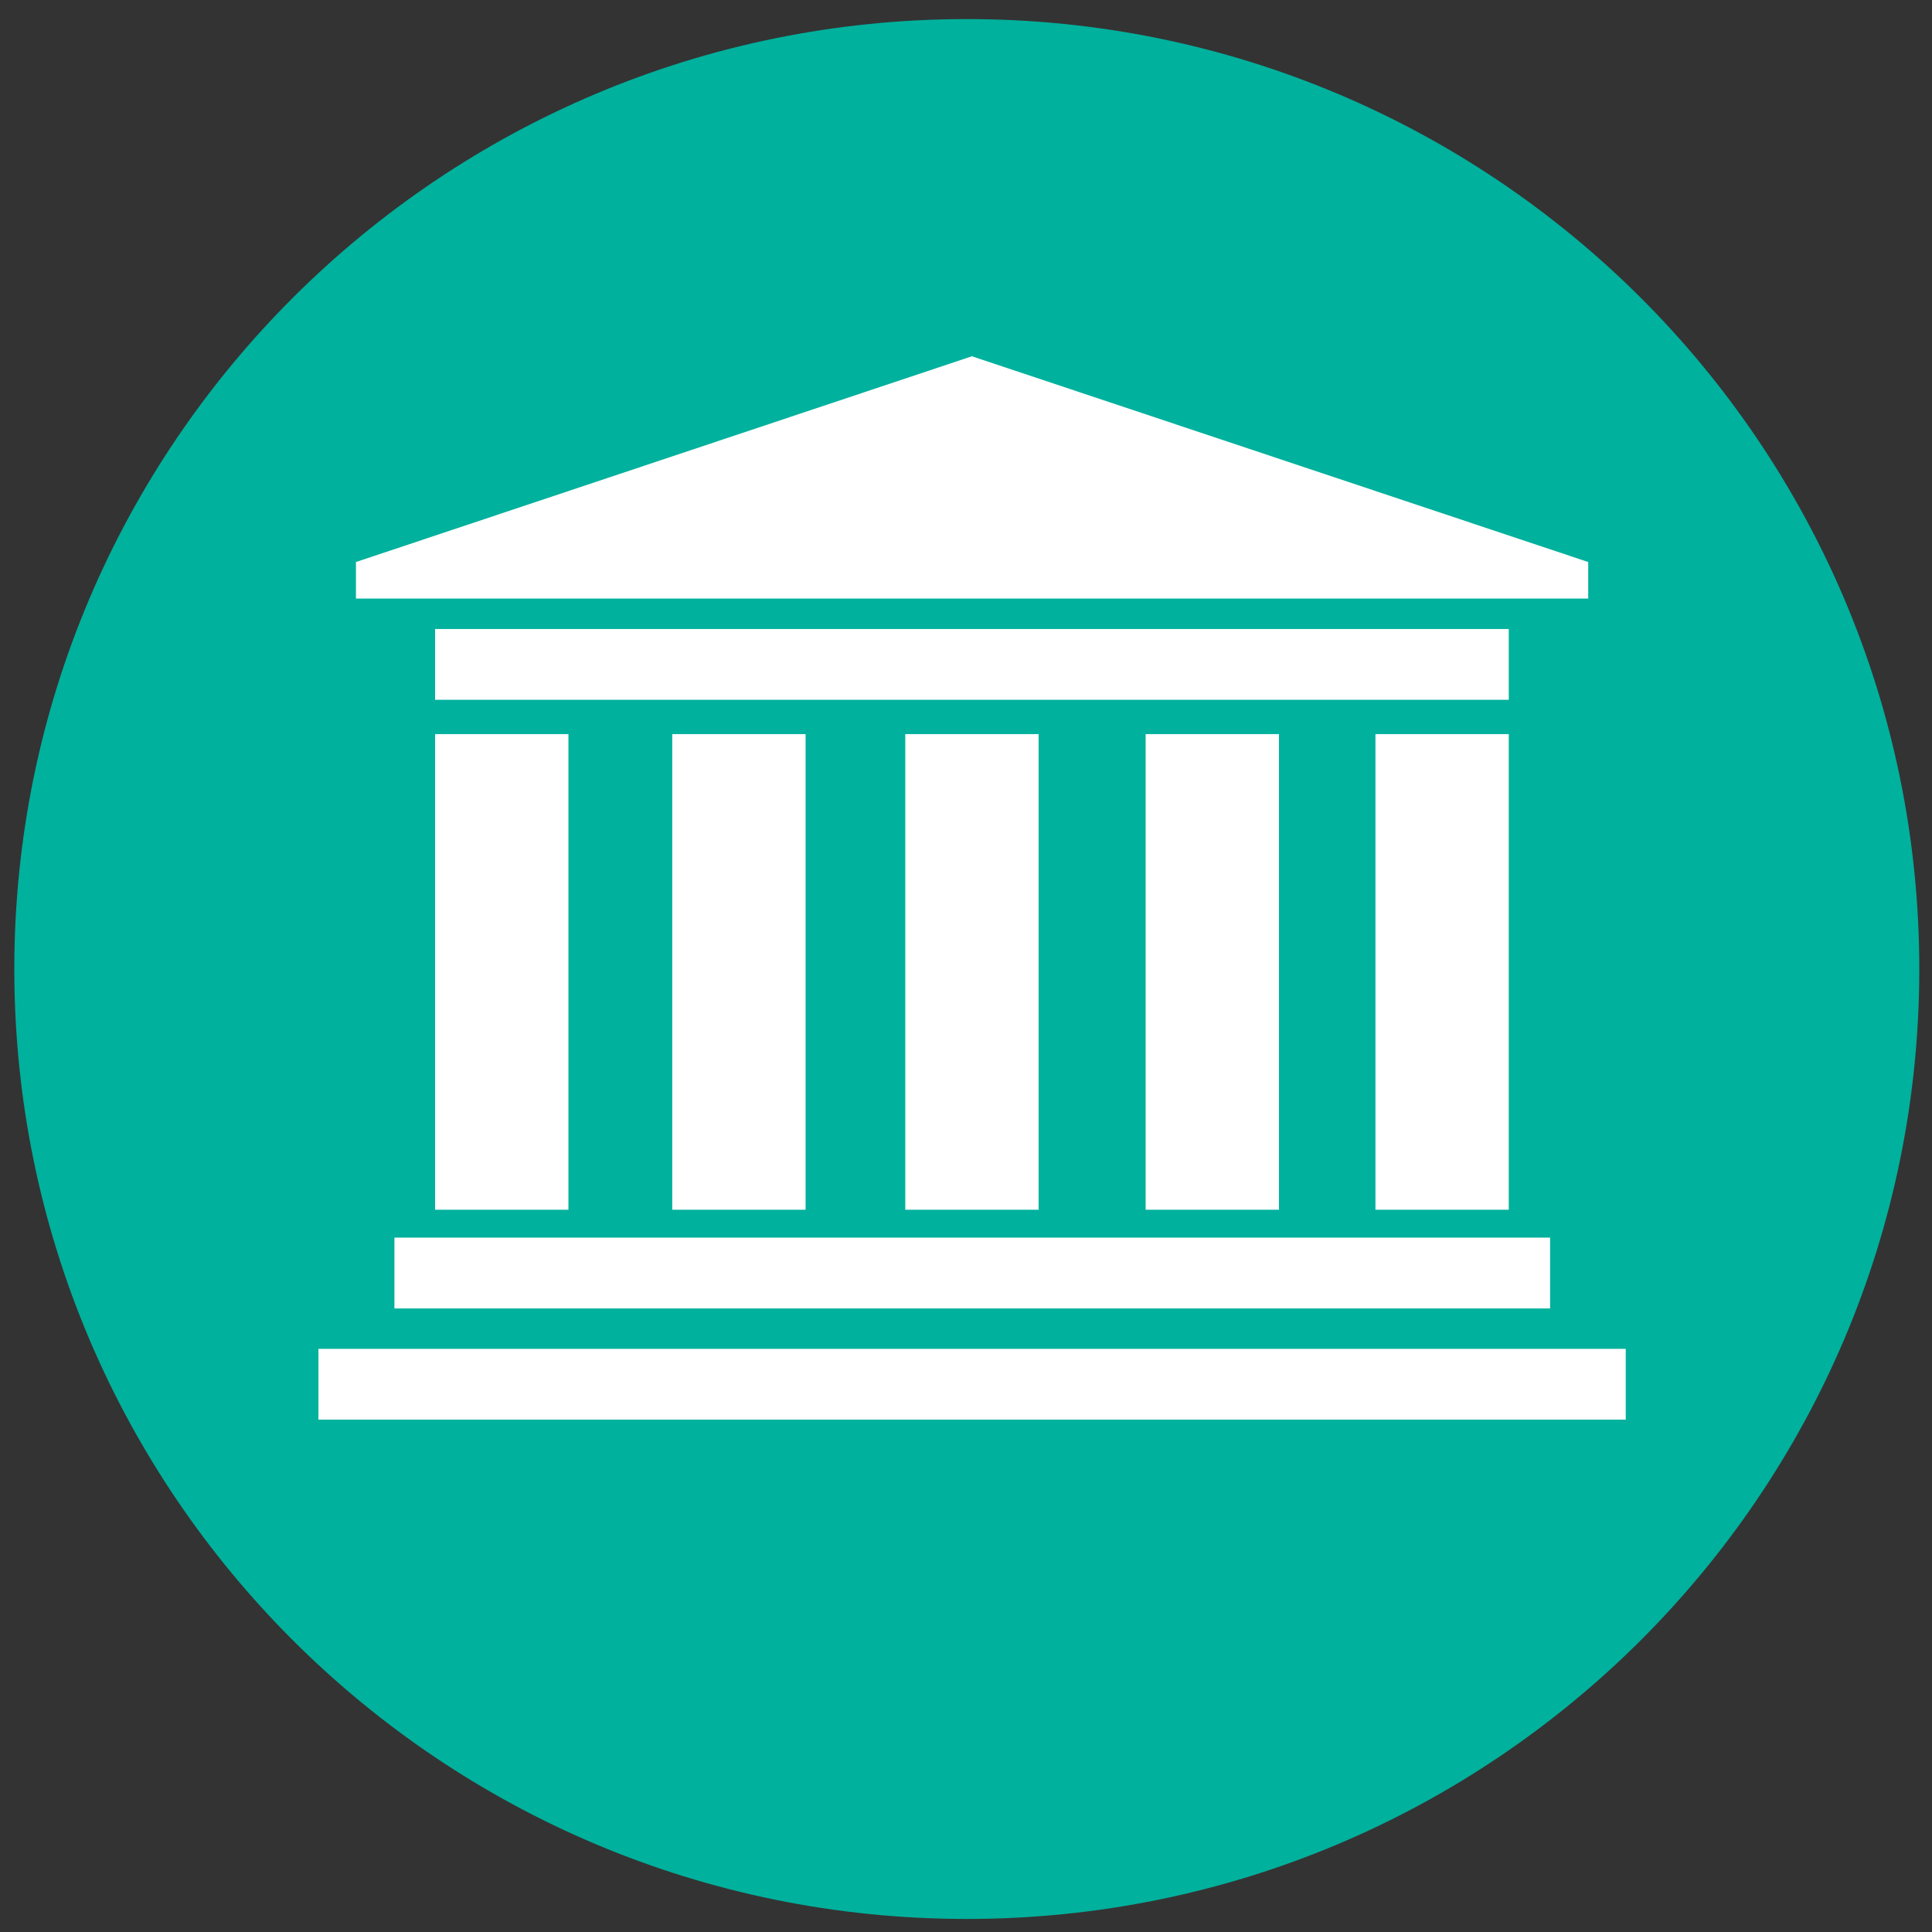 <?xml version="1.0" encoding="UTF-8" standalone="no"?>
<!DOCTYPE svg PUBLIC "-//W3C//DTD SVG 1.1//EN" "http://www.w3.org/Graphics/SVG/1.1/DTD/svg11.dtd">
<svg version="1.1" xmlns="http://www.w3.org/2000/svg" xmlns:xlink="http://www.w3.org/1999/xlink" preserveAspectRatio="xMidYMid meet" viewBox="0 0 640 640" width="640" height="640"><rect x="0" y="0" width="640" height="640" fill="#333333" stroke="none"/><defs><path d="M320.27 635.68C146.01 635.68 4.74 494.79 4.74 321C4.74 147.21 146.01 6.32 320.27 6.32C494.52 6.32 635.79 147.21 635.79 321C635.79 494.79 494.52 635.68 320.27 635.68Z" id="a1CGoIBQS6"></path><path d="M320.27 635.68C146.01 635.68 4.74 494.79 4.74 321C4.74 147.21 146.01 6.32 320.27 6.32C494.52 6.32 635.79 147.21 635.79 321C635.79 494.79 494.52 635.68 320.27 635.68Z" id="d65PvFxe1"></path><path d="M513.49 409.98C513.49 424.05 513.49 431.87 513.49 433.44C513.49 433.44 513.49 433.44 513.49 433.44C283.79 433.44 156.17 433.44 130.66 433.44C130.66 433.44 130.66 433.44 130.66 433.44C130.66 419.35 130.66 411.54 130.66 409.98C130.66 409.98 130.66 409.98 130.66 409.98C360.35 409.98 487.96 409.98 513.49 409.98C513.49 409.98 513.49 409.98 513.49 409.98Z" id="a3jApTggoi"></path><path d="M513.49 409.98C513.49 424.05 513.49 431.87 513.49 433.44C513.49 433.44 513.49 433.44 513.49 433.44C283.79 433.44 156.17 433.44 130.66 433.44C130.66 433.44 130.66 433.44 130.66 433.44C130.66 419.35 130.66 411.54 130.66 409.98C130.66 409.98 130.66 409.98 130.66 409.98C360.35 409.98 487.96 409.98 513.49 409.98C513.49 409.98 513.49 409.98 513.49 409.98Z" id="a2rrfXwRCn"></path><path d="M499.8 208.37C499.8 222.44 499.8 230.26 499.8 231.82C499.8 231.82 499.8 231.82 499.8 231.82C286.4 231.82 167.85 231.82 144.13 231.82C144.13 231.82 144.13 231.82 144.13 231.82C144.13 217.75 144.13 209.93 144.13 208.37C144.13 208.37 144.13 208.37 144.13 208.37C357.53 208.37 476.08 208.37 499.8 208.37C499.8 208.37 499.8 208.37 499.8 208.37Z" id="cgl50t4Y"></path><path d="M499.8 208.37C499.8 222.44 499.8 230.26 499.8 231.82C499.8 231.82 499.8 231.82 499.8 231.82C286.4 231.82 167.85 231.82 144.13 231.82C144.13 231.82 144.13 231.82 144.13 231.82C144.13 217.75 144.13 209.93 144.13 208.37C144.13 208.37 144.13 208.37 144.13 208.37C357.53 208.37 476.08 208.37 499.8 208.37C499.8 208.37 499.8 208.37 499.8 208.37Z" id="crGHdxAXc"></path><path d="M538.55 446.82C538.55 460.89 538.55 468.71 538.55 470.27C538.55 470.27 538.55 470.27 538.55 470.27C278.71 470.27 134.36 470.27 105.49 470.27C105.49 470.27 105.49 470.27 105.49 470.27C105.49 456.2 105.49 448.38 105.49 446.82C105.49 446.82 105.49 446.82 105.49 446.82C365.33 446.82 509.68 446.82 538.55 446.82C538.55 446.82 538.55 446.82 538.55 446.82Z" id="c1hkG4aqQM"></path><path d="M538.55 446.82C538.55 460.89 538.55 468.71 538.55 470.27C538.55 470.27 538.55 470.27 538.55 470.27C278.71 470.27 134.36 470.27 105.49 470.27C105.49 470.27 105.49 470.27 105.49 470.27C105.49 456.2 105.49 448.38 105.49 446.82C105.49 446.82 105.49 446.82 105.49 446.82C365.33 446.82 509.68 446.82 538.55 446.82C538.55 446.82 538.55 446.82 538.55 446.82Z" id="cIdjtvOXH"></path><path d="M117.91 198.28L526.12 198.28L526.12 186.18L321.96 118.02L321.96 118.02L117.91 186.18L117.91 198.28Z" id="a7r0sqyisU"></path><path d="M117.91 198.28L526.12 198.28L526.12 186.18L321.96 118.02L321.96 118.02L117.91 186.18L117.91 198.28Z" id="it2tSfQ7j"></path><path d="M188.3 243.18C188.3 337.72 188.3 390.23 188.3 400.74C188.3 400.74 188.3 400.74 188.3 400.74C161.8 400.74 147.08 400.74 144.13 400.74C144.13 400.74 144.13 400.74 144.13 400.74C144.13 306.2 144.13 253.69 144.13 243.18C144.13 243.18 144.13 243.18 144.13 243.18C170.64 243.18 185.36 243.18 188.3 243.18C188.3 243.18 188.3 243.18 188.3 243.18Z" id="b3DPfnaqDr"></path><path d="M188.3 243.18C188.3 337.72 188.3 390.23 188.3 400.74C188.3 400.74 188.3 400.74 188.3 400.74C161.8 400.74 147.08 400.74 144.13 400.74C144.13 400.74 144.13 400.74 144.13 400.74C144.13 306.2 144.13 253.69 144.13 243.18C144.13 243.18 144.13 243.18 144.13 243.18C170.64 243.18 185.36 243.18 188.3 243.18C188.3 243.18 188.3 243.18 188.3 243.18Z" id="cocCuvZ81"></path><path d="M499.8 243.18C499.8 337.72 499.8 390.23 499.8 400.74C499.8 400.74 499.8 400.74 499.8 400.74C473.29 400.74 458.57 400.74 455.63 400.74C455.63 400.74 455.63 400.74 455.63 400.74C455.63 306.2 455.63 253.69 455.63 243.18C455.63 243.18 455.63 243.18 455.63 243.18C482.13 243.18 496.85 243.18 499.8 243.18C499.8 243.18 499.8 243.18 499.8 243.18Z" id="b2xyjDBph6"></path><path d="M499.8 243.18C499.8 337.72 499.8 390.23 499.8 400.74C499.8 400.74 499.8 400.74 499.8 400.74C473.29 400.74 458.57 400.74 455.63 400.74C455.63 400.74 455.63 400.74 455.63 400.74C455.63 306.2 455.63 253.69 455.63 243.18C455.63 243.18 455.63 243.18 455.63 243.18C482.13 243.18 496.85 243.18 499.8 243.18C499.8 243.18 499.8 243.18 499.8 243.18Z" id="a7jt8BNZP9"></path><path d="M344.05 243.18C344.05 337.72 344.05 390.23 344.05 400.74C344.05 400.74 344.05 400.74 344.05 400.74C317.54 400.74 302.83 400.74 299.88 400.74C299.88 400.74 299.88 400.74 299.88 400.74C299.88 306.2 299.88 253.69 299.88 243.18C299.88 243.18 299.88 243.18 299.88 243.18C326.39 243.18 341.1 243.18 344.05 243.18C344.05 243.18 344.05 243.18 344.05 243.18Z" id="i68VX2I5Be"></path><path d="M344.05 243.18C344.05 337.72 344.05 390.23 344.05 400.74C344.05 400.74 344.05 400.74 344.05 400.74C317.54 400.74 302.83 400.74 299.88 400.74C299.88 400.74 299.88 400.74 299.88 400.74C299.88 306.2 299.88 253.69 299.88 243.18C299.88 243.18 299.88 243.18 299.88 243.18C326.39 243.18 341.1 243.18 344.05 243.18C344.05 243.18 344.05 243.18 344.05 243.18Z" id="eU1XEgYRt"></path><path d="M266.86 243.18C266.86 337.72 266.86 390.23 266.86 400.74C266.86 400.74 266.86 400.74 266.86 400.74C240.36 400.74 225.64 400.74 222.69 400.74C222.69 400.74 222.69 400.74 222.69 400.74C222.69 306.2 222.69 253.69 222.69 243.18C222.69 243.18 222.69 243.18 222.69 243.18C249.2 243.18 263.92 243.18 266.86 243.18C266.86 243.18 266.86 243.18 266.86 243.18Z" id="a454lOvEky"></path><path d="M266.86 243.18C266.86 337.72 266.86 390.23 266.86 400.74C266.86 400.74 266.86 400.74 266.86 400.74C240.36 400.74 225.64 400.74 222.69 400.74C222.69 400.74 222.69 400.74 222.69 400.74C222.69 306.2 222.69 253.69 222.69 243.18C222.69 243.18 222.69 243.18 222.69 243.18C249.2 243.18 263.92 243.18 266.86 243.18C266.86 243.18 266.86 243.18 266.86 243.18Z" id="cCpRzhDt8"></path><path d="M423.67 243.18C423.67 337.72 423.67 390.23 423.67 400.74C423.67 400.74 423.67 400.74 423.67 400.74C397.18 400.74 382.46 400.74 379.51 400.74C379.51 400.74 379.51 400.74 379.51 400.74C379.51 306.2 379.51 253.69 379.51 243.18C379.51 243.18 379.51 243.18 379.51 243.18C406 243.18 420.72 243.18 423.67 243.18C423.67 243.18 423.67 243.18 423.67 243.18Z" id="auyt8FMNc"></path><path d="M423.67 243.18C423.67 337.72 423.67 390.23 423.67 400.74C423.67 400.74 423.67 400.74 423.67 400.74C397.18 400.74 382.46 400.74 379.51 400.74C379.51 400.74 379.51 400.74 379.51 400.74C379.51 306.2 379.51 253.69 379.51 243.18C379.51 243.18 379.51 243.18 379.51 243.18C406 243.18 420.72 243.18 423.67 243.18C423.67 243.18 423.67 243.18 423.67 243.18Z" id="a2OhFP8AEs"></path></defs><g><g><g><use xlink:href="#a1CGoIBQS6" opacity="1" fill="#00b19d" fill-opacity="1"></use><g><use xlink:href="#a1CGoIBQS6" opacity="1" fill-opacity="0" stroke="#000000" stroke-width="1" stroke-opacity="0"></use></g></g><g><use xlink:href="#d65PvFxe1" opacity="1" fill="#000000" fill-opacity="0"></use><g><use xlink:href="#d65PvFxe1" opacity="1" fill-opacity="0" stroke="#000000" stroke-width="1" stroke-opacity="0"></use></g></g><g><use xlink:href="#a3jApTggoi" opacity="1" fill="#ffffff" fill-opacity="1"></use><g><use xlink:href="#a3jApTggoi" opacity="1" fill-opacity="0" stroke="#000000" stroke-width="1" stroke-opacity="0"></use></g></g><g><use xlink:href="#a2rrfXwRCn" opacity="1" fill="#000000" fill-opacity="0"></use><g><use xlink:href="#a2rrfXwRCn" opacity="1" fill-opacity="0" stroke="#000000" stroke-width="1" stroke-opacity="0"></use></g></g><g><use xlink:href="#cgl50t4Y" opacity="1" fill="#ffffff" fill-opacity="1"></use><g><use xlink:href="#cgl50t4Y" opacity="1" fill-opacity="0" stroke="#000000" stroke-width="1" stroke-opacity="0"></use></g></g><g><use xlink:href="#crGHdxAXc" opacity="1" fill="#000000" fill-opacity="0"></use><g><use xlink:href="#crGHdxAXc" opacity="1" fill-opacity="0" stroke="#000000" stroke-width="1" stroke-opacity="0"></use></g></g><g><use xlink:href="#c1hkG4aqQM" opacity="1" fill="#ffffff" fill-opacity="1"></use><g><use xlink:href="#c1hkG4aqQM" opacity="1" fill-opacity="0" stroke="#000000" stroke-width="1" stroke-opacity="0"></use></g></g><g><use xlink:href="#cIdjtvOXH" opacity="1" fill="#000000" fill-opacity="0"></use><g><use xlink:href="#cIdjtvOXH" opacity="1" fill-opacity="0" stroke="#000000" stroke-width="1" stroke-opacity="0"></use></g></g><g><use xlink:href="#a7r0sqyisU" opacity="1" fill="#ffffff" fill-opacity="1"></use><g><use xlink:href="#a7r0sqyisU" opacity="1" fill-opacity="0" stroke="#000000" stroke-width="1" stroke-opacity="0"></use></g></g><g><use xlink:href="#it2tSfQ7j" opacity="1" fill="#000000" fill-opacity="0"></use><g><use xlink:href="#it2tSfQ7j" opacity="1" fill-opacity="0" stroke="#000000" stroke-width="1" stroke-opacity="0"></use></g></g><g><use xlink:href="#b3DPfnaqDr" opacity="1" fill="#ffffff" fill-opacity="1"></use><g><use xlink:href="#b3DPfnaqDr" opacity="1" fill-opacity="0" stroke="#000000" stroke-width="1" stroke-opacity="0"></use></g></g><g><use xlink:href="#cocCuvZ81" opacity="1" fill="#000000" fill-opacity="0"></use><g><use xlink:href="#cocCuvZ81" opacity="1" fill-opacity="0" stroke="#000000" stroke-width="1" stroke-opacity="0"></use></g></g><g><use xlink:href="#b2xyjDBph6" opacity="1" fill="#ffffff" fill-opacity="1"></use><g><use xlink:href="#b2xyjDBph6" opacity="1" fill-opacity="0" stroke="#000000" stroke-width="1" stroke-opacity="0"></use></g></g><g><use xlink:href="#a7jt8BNZP9" opacity="1" fill="#000000" fill-opacity="0"></use><g><use xlink:href="#a7jt8BNZP9" opacity="1" fill-opacity="0" stroke="#000000" stroke-width="1" stroke-opacity="0"></use></g></g><g><use xlink:href="#i68VX2I5Be" opacity="1" fill="#ffffff" fill-opacity="1"></use><g><use xlink:href="#i68VX2I5Be" opacity="1" fill-opacity="0" stroke="#000000" stroke-width="1" stroke-opacity="0"></use></g></g><g><use xlink:href="#eU1XEgYRt" opacity="1" fill="#000000" fill-opacity="0"></use><g><use xlink:href="#eU1XEgYRt" opacity="1" fill-opacity="0" stroke="#000000" stroke-width="1" stroke-opacity="0"></use></g></g><g><use xlink:href="#a454lOvEky" opacity="1" fill="#ffffff" fill-opacity="1"></use><g><use xlink:href="#a454lOvEky" opacity="1" fill-opacity="0" stroke="#000000" stroke-width="1" stroke-opacity="0"></use></g></g><g><use xlink:href="#cCpRzhDt8" opacity="1" fill="#000000" fill-opacity="0"></use><g><use xlink:href="#cCpRzhDt8" opacity="1" fill-opacity="0" stroke="#000000" stroke-width="1" stroke-opacity="0"></use></g></g><g><use xlink:href="#auyt8FMNc" opacity="1" fill="#ffffff" fill-opacity="1"></use><g><use xlink:href="#auyt8FMNc" opacity="1" fill-opacity="0" stroke="#000000" stroke-width="1" stroke-opacity="0"></use></g></g><g><use xlink:href="#a2OhFP8AEs" opacity="1" fill="#000000" fill-opacity="0"></use><g><use xlink:href="#a2OhFP8AEs" opacity="1" fill-opacity="0" stroke="#000000" stroke-width="1" stroke-opacity="0"></use></g></g></g></g></svg>
